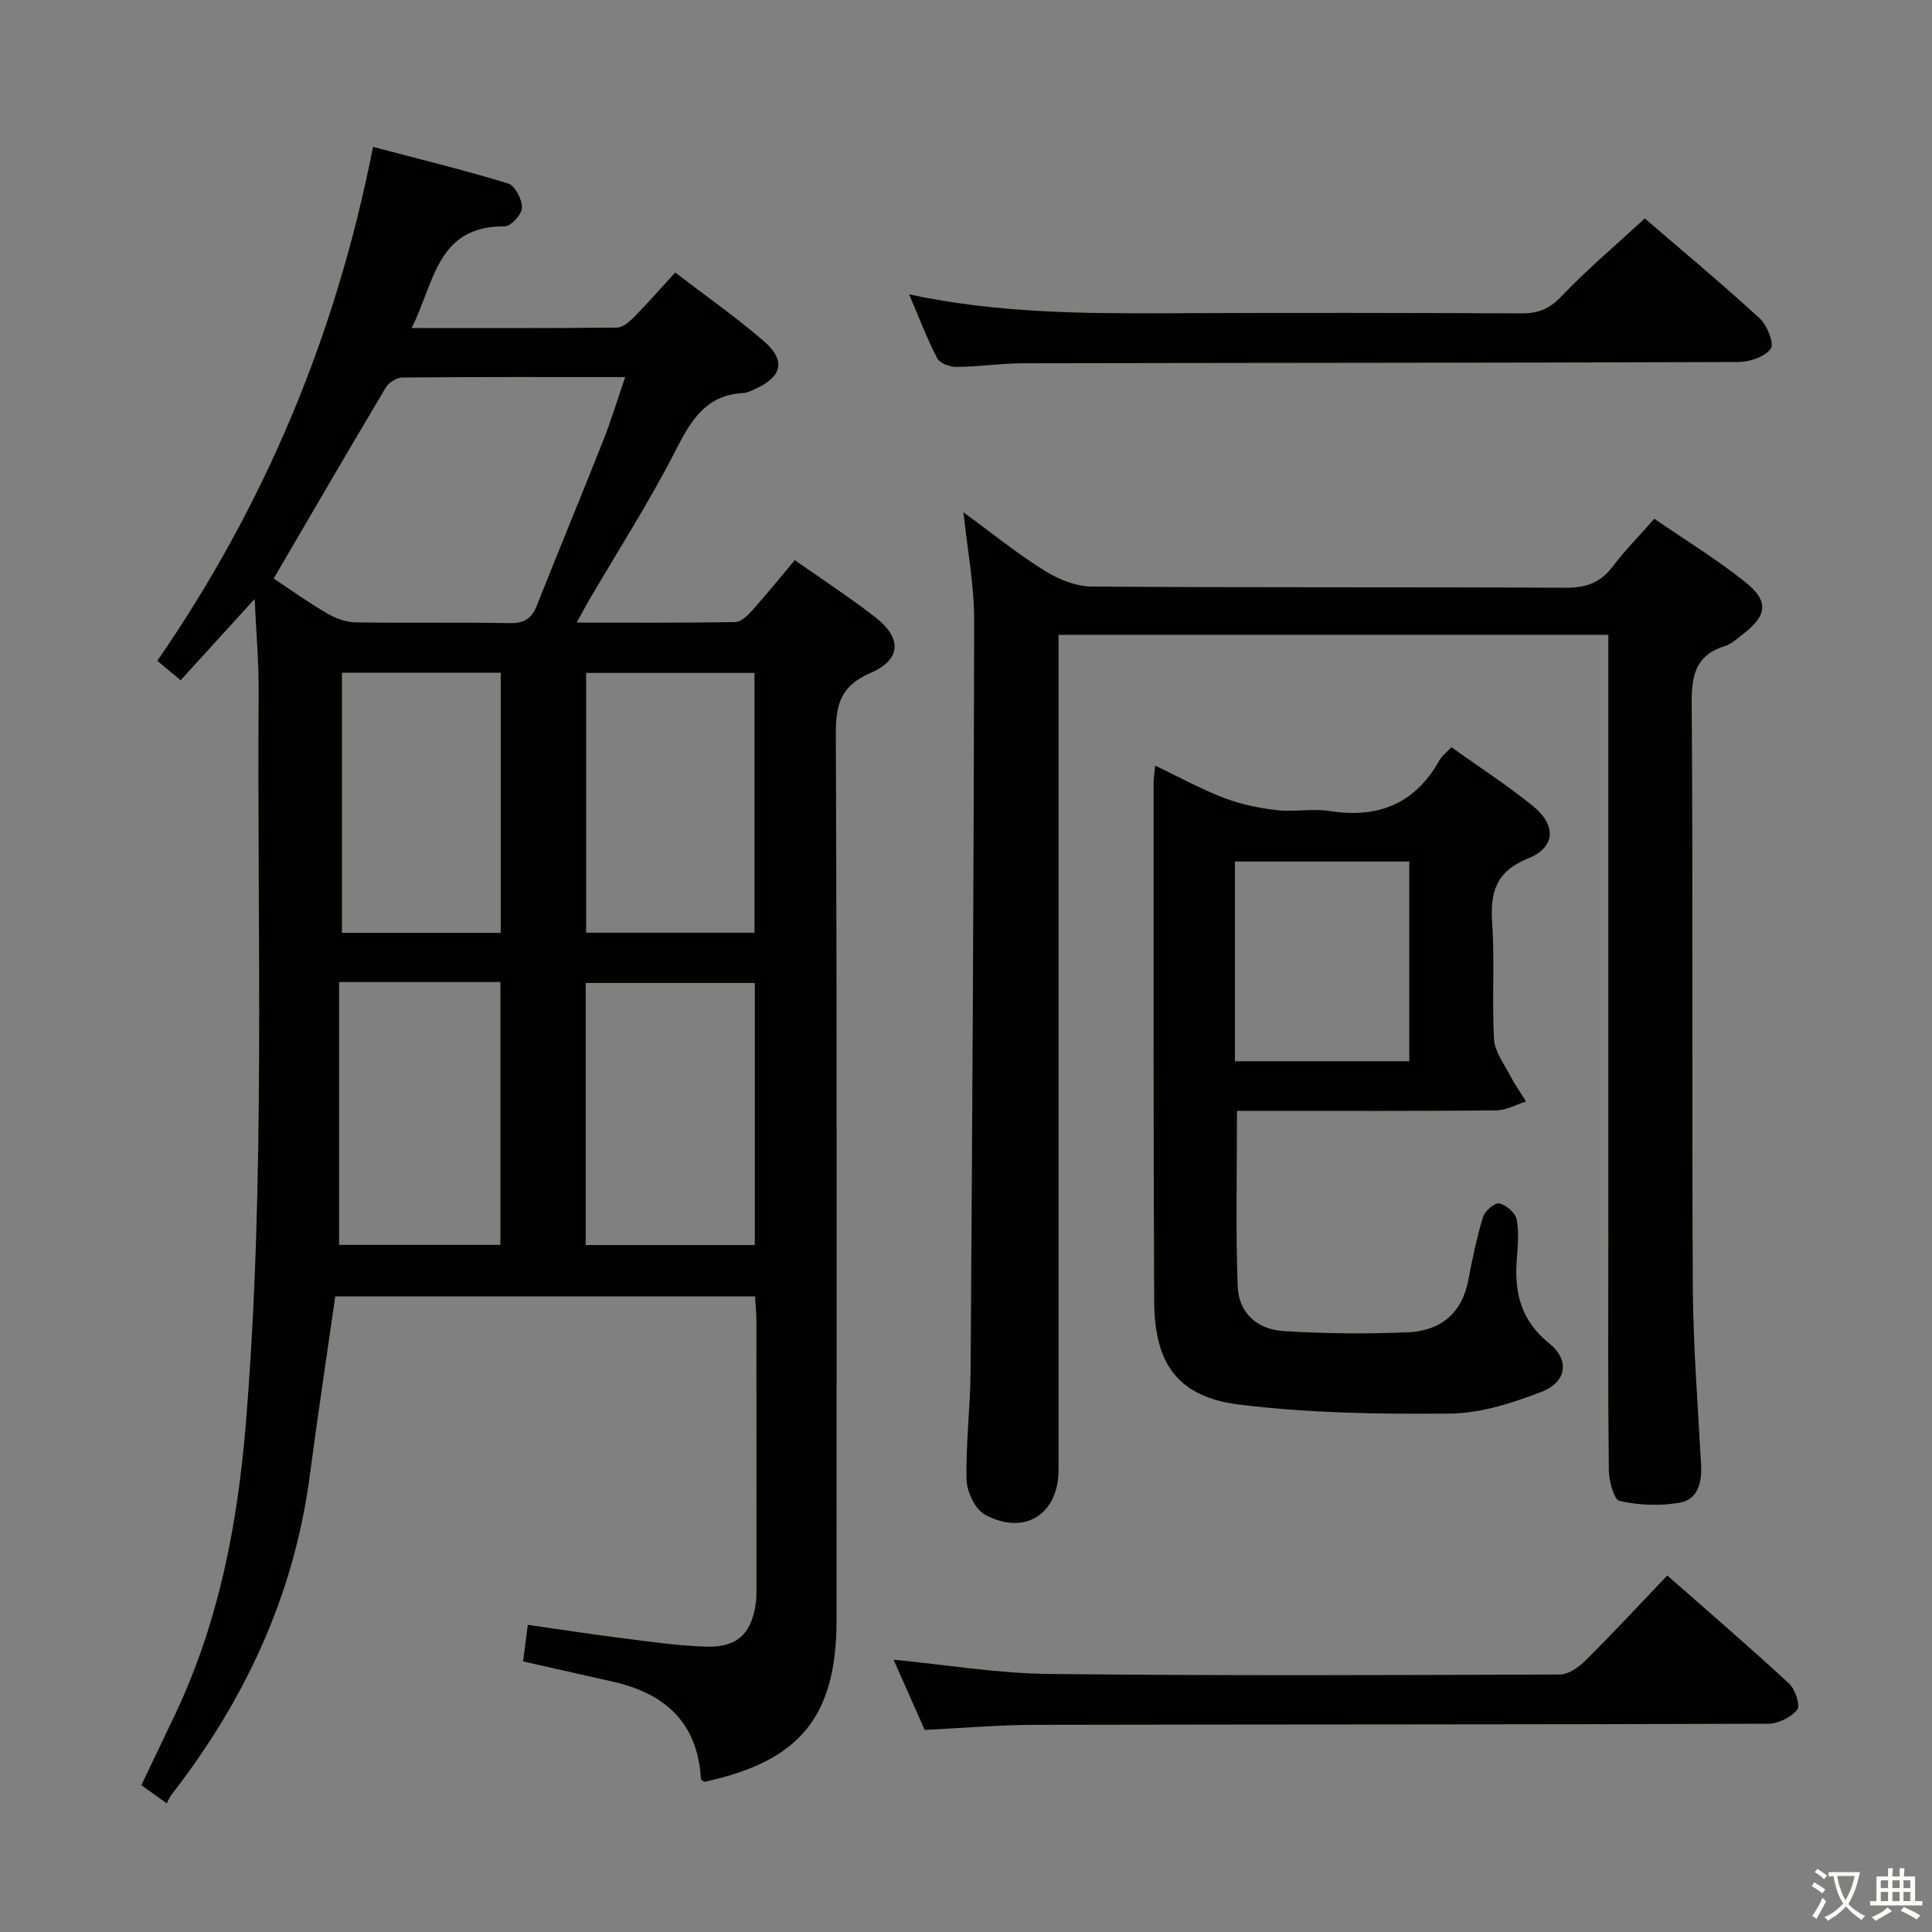 <svg enable-background="new 0 0 400 400" viewBox="0 0 400 400" xmlns="http://www.w3.org/2000/svg"><rect x="0" y="0" width="400" height="400" fill="#808080" stroke="none"/><path d="m377.9 391.2c-.2.3-.4.5-.6.8-.7-.6-1.4-1-2.2-1.5.2-.3.4-.5.5-.8.6.4 1.4.8 2.3 1.5zm-1.8 6.1c-.2-.2-.5-.4-.9-.6.4-.6.8-1.2 1.2-1.9s.7-1.3.9-1.9c.3.3.5.5.8.7-.7 1.3-1.4 2.6-2 3.7zm2.2-9c-.3.3-.5.5-.6.8-.6-.6-1.3-1.1-2-1.5.3-.3.5-.5.6-.7.6.5 1.3.9 2 1.4zm.3.2v-.9h2 4.5c-.3 1.3-.6 2.5-1 3.6s-.9 2.1-1.4 3c.4.5 1 1 1.6 1.4s1.2.8 1.9 1.1c-.3.2-.5.4-.8.8-.4-.3-1-.7-1.6-1.2s-1.2-1.1-1.6-1.6c-.5.6-1.1 1.1-1.7 1.6s-1.4.9-2.1 1.4c-.1-.3-.3-.5-.7-.8.6-.2 1.2-.5 1.9-1s1.4-1.1 2-1.8c-.5-.8-.9-1.6-1.2-2.5s-.6-2-.8-3.2c-.4.1-.7.1-1 .1zm2.5 2.7c.3 1 .7 1.7 1 2.2.3-.5.6-1.1 1-2s.6-1.9.9-3h-3.2-.4c.1.9.3 1.8.7 2.8z" fill="#fbfcfa"/><path d="m396.5 388.5v1.5 3.6h1.5v.9c-.4 0-1 0-1.7 0h-7.9c-.5 0-.9 0-1.2 0v-.9h1.3v-3.5c0-.7 0-1.2 0-1.6h2.4c0-.8 0-1.4 0-1.7h1c0 .3-.1.8-.1 1.7h1.5c0-.8 0-1.4 0-1.7h1c0 .3-.1.9-.1 1.7zm-8.2 9.2c-.2-.3-.5-.5-.8-.8.8-.3 1.4-.6 1.9-.9s1-.7 1.4-1.1c.3.3.6.5.9.8-1.6 1-2.8 1.6-3.4 2zm2.6-6.8v-1.6h-1.5v1.6zm0 2.7v-1.9h-1.5v1.9zm2.4-2.7v-1.6h-1.5v1.6zm0 2.7v-1.9h-1.5v1.9zm.2 2 .7-.8c.4.2.9.5 1.6.8s1.3.7 1.8 1c-.3.3-.5.5-.8.8-.4-.3-1.5-1-3.3-1.8zm2-4.7v-1.6h-1.4v1.6zm0 2.7v-1.9h-1.4v1.9z" fill="#fbfcfa"/><g fill="#010100"><path d="m34.52 373.36c-2.06-1.47-3.52-2.51-5.26-3.76 2.38-4.99 4.73-9.86 7.05-14.76 9.02-19.07 12.9-39.39 14.6-60.22 4.11-50.36 2.29-100.83 2.64-151.26.04-6.14-.51-12.28-.83-19.35-5.3 5.82-10.23 11.24-15.32 16.83-1.57-1.31-2.96-2.46-4.83-4.03 22.21-32.17 37.01-67.42 44.66-106.4 9.57 2.53 18.86 4.79 27.98 7.58 1.42.43 2.89 3.3 2.86 5.02-.02 1.36-2.3 3.87-3.56 3.85-14.11-.14-14.57 11.76-19.29 21.06 14.67 0 28.6.06 42.52-.1 1.22-.01 2.62-1.25 3.6-2.24 2.79-2.83 5.41-5.84 8.45-9.16 6.19 4.74 12.44 9.13 18.21 14.08 4.81 4.12 4.01 7.49-1.78 10.1-.75.34-1.56.73-2.35.77-7.7.42-10.8 5.63-13.97 11.85-5.43 10.65-11.93 20.75-17.97 31.09-.74 1.26-1.41 2.55-2.53 4.59 11.4 0 22.13.08 32.85-.11 1.19-.02 2.55-1.36 3.48-2.4 2.99-3.35 5.81-6.84 8.82-10.42 5.69 4.01 11.43 7.72 16.79 11.92 5.44 4.27 5.22 8.71-1.1 11.43-6.12 2.63-7.22 6.46-7.19 12.62.25 61.15.15 122.29.15 183.44 0 20.01-7.58 29.29-27.42 33.54-.23-.21-.65-.42-.66-.64-.67-11.54-7.36-17.64-18.12-20.08-6.13-1.39-12.27-2.77-18.7-4.22.3-2.32.59-4.56.98-7.57 6.88.98 13.69 2.02 20.52 2.88 5.43.69 10.88 1.45 16.34 1.63 6.45.22 9.46-2.65 10.34-8.98.16-1.15.13-2.33.13-3.49.01-18.33.01-36.65-.01-54.98 0-1.62-.17-3.24-.27-5.06-29.18 0-57.93 0-86.92 0-1.78 12.49-3.65 24.77-5.27 37.08-3.25 24.72-13.38 46.42-28.54 65.96-.42.53-.67 1.16-1.08 1.91zm22.14-253.58c3.55 2.35 7.19 4.97 11.06 7.22 1.76 1.02 3.93 1.82 5.93 1.85 10.65.18 21.31-.04 31.96.16 3 .06 4.49-1.01 5.54-3.66 4.53-11.4 9.22-22.73 13.74-34.14 1.63-4.12 2.91-8.38 4.55-13.14-15.92 0-31.05-.05-46.17.09-1.16.01-2.79 1.05-3.4 2.08-7.73 12.97-15.31 26.02-23.21 39.54zm99.61 137.99c0-18.28 0-36.17 0-54.25-11.85 0-23.38 0-35.01 0v54.25zm-34.92-118.45v53.79h34.86c0-18.24 0-35.99 0-53.79-11.83 0-23.26 0-34.86 0zm-51.14 64v54.42h33.39c0-18.27 0-36.27 0-54.42-11.03 0-21.66 0-33.39 0zm.59-64.03v53.85h32.87c0-18.2 0-35.95 0-53.85-11.09 0-21.85 0-32.87 0z"/><path d="m199.47 106.05c5.62 4.12 10.93 8.42 16.67 12.03 2.9 1.82 6.58 3.34 9.93 3.36 32.66.25 65.32.07 97.98.25 4.23.02 7.27-.99 9.83-4.38 2.49-3.3 5.43-6.27 8.63-9.91 6.37 4.38 12.87 8.36 18.78 13.07 5.09 4.05 4.61 7.06-.74 11.07-1.06.8-2.11 1.81-3.33 2.18-5.97 1.81-7.01 5.82-6.97 11.69.28 40.32.01 80.65.23 120.98.07 12.29 1.05 24.58 1.71 36.86.2 3.7-.65 7.2-4.44 7.87-4.04.71-8.43.53-12.43-.36-1.2-.27-2.2-4.21-2.23-6.47-.19-16.66-.1-33.33-.1-49.99 0-38.83 0-77.65 0-116.48 0-2 0-3.99 0-6.39-37.85 0-75.54 0-113.83 0v5.9 166.97c0 9.2-6.98 13.72-15.21 9.31-2.05-1.1-3.77-4.73-3.83-7.24-.19-7.46.78-14.94.83-22.42.35-51.8.67-103.61.74-155.41.02-7.41-1.42-14.79-2.22-22.49z"/><path d="m239.17 158.51c5.01 2.4 9.49 4.87 14.22 6.68 3.46 1.33 7.22 2.11 10.91 2.54 3.62.42 7.4-.38 10.97.18 10.11 1.6 17.76-1.51 22.81-10.6.47-.84 1.34-1.46 2.42-2.6 5.66 4.04 11.5 7.81 16.86 12.15 4.9 3.97 4.73 8.56-.94 10.85-6.78 2.73-7.91 7.06-7.48 13.49.54 7.96-.06 16 .38 23.98.13 2.45 1.94 4.86 3.16 7.19 1.02 1.96 2.3 3.79 3.47 5.68-2.06.65-4.11 1.83-6.17 1.85-16.16.15-32.33.09-48.49.09-1.78 0-3.57 0-5.18 0 0 12.46-.3 24.41.14 36.33.2 5.39 3.92 8.91 9.48 9.26 8.59.54 17.24.62 25.84.25 6.63-.29 11.12-3.89 12.44-10.83.83-4.39 1.74-8.79 3.04-13.05.38-1.23 2.42-2.98 3.34-2.79 1.42.3 3.34 1.91 3.61 3.25.53 2.72.25 5.64.03 8.46-.54 6.85.94 12.6 6.69 17.23 4.35 3.5 3.69 8.05-1.66 10.1-5.97 2.29-12.45 4.39-18.73 4.46-14.58.15-29.28-.08-43.72-1.85-12.68-1.55-17.59-8.4-17.65-21.33-.17-35.83-.11-71.65-.12-107.48 0-.93.18-1.88.33-3.49zm52.61 19.86c-12.27 0-24.13 0-36.1 0v41.35h36.1c0-13.85 0-27.43 0-41.35z"/><path d="m345.19 326.18c8.66 7.62 17.08 14.86 25.23 22.39 1.27 1.18 2.36 4.55 1.67 5.41-1.28 1.59-3.94 2.89-6.02 2.9-50.63.18-101.27.12-151.9.23-7.46.02-14.92.67-22.72 1.05-2.14-4.83-4.28-9.64-6.45-14.54 10.82 1.04 21.42 2.83 32.03 2.95 35.31.4 70.62.25 105.93.12 1.8-.01 3.93-1.53 5.33-2.93 5.64-5.6 11.04-11.43 16.9-17.58z"/><path d="m340.54 45.23c7.49 6.45 15.8 13.37 23.77 20.66 1.55 1.42 3.07 5.29 2.31 6.31-1.26 1.69-4.39 2.74-6.74 2.75-49.32.18-98.64.16-147.96.26-4.64.01-9.28.72-13.93.76-1.35.01-3.42-.77-3.96-1.81-2.1-4.05-3.73-8.35-5.81-13.21 18.46 3.93 36.38 3.98 54.32 3.9 24.16-.11 48.32-.08 72.48.03 3.4.02 5.74-.89 8.2-3.47 5.27-5.54 11.15-10.5 17.32-16.18z"/></g></svg>